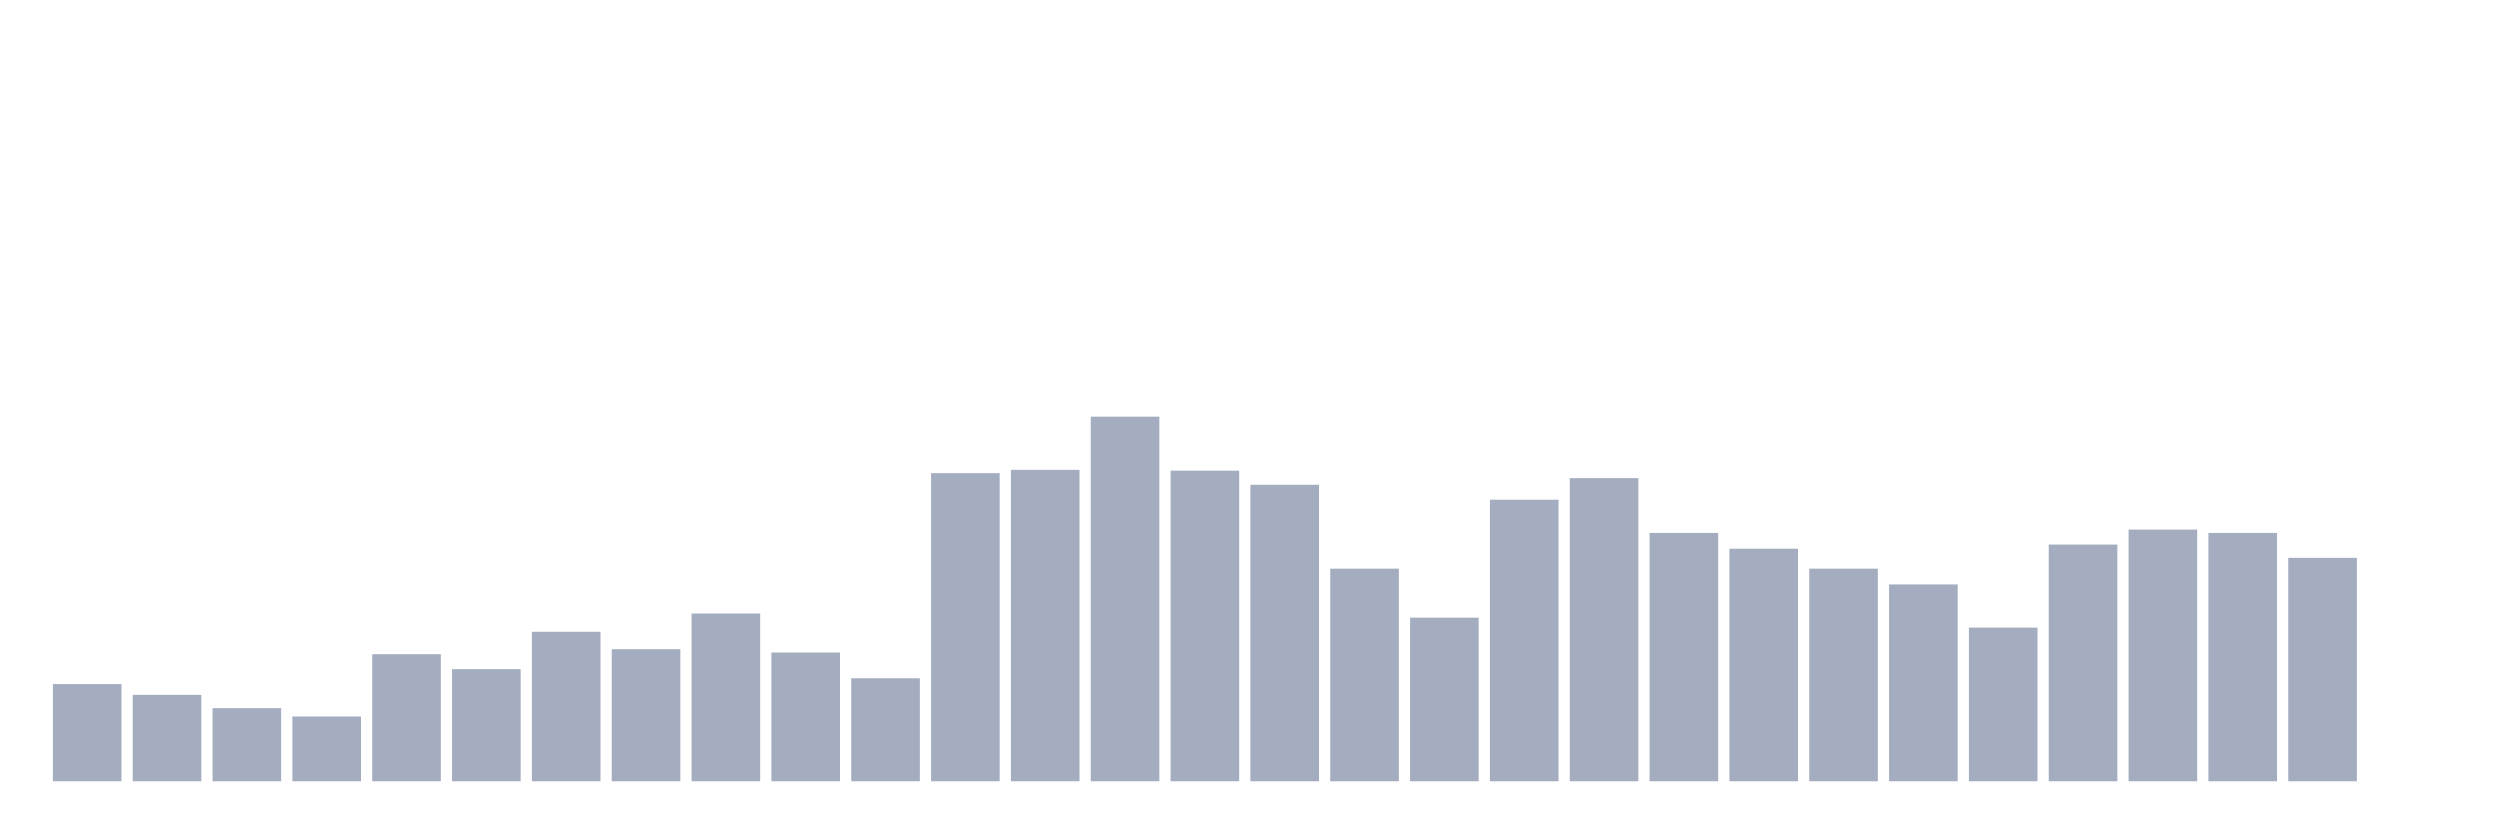 <svg xmlns="http://www.w3.org/2000/svg" viewBox="0 0 480 160"><g transform="translate(10,10)"><rect class="bar" x="0.153" width="13.175" y="121.344" height="18.656" fill="rgb(164,173,192)"></rect><rect class="bar" x="15.482" width="13.175" y="123.417" height="16.583" fill="rgb(164,173,192)"></rect><rect class="bar" x="30.81" width="13.175" y="125.968" height="14.032" fill="rgb(164,173,192)"></rect><rect class="bar" x="46.138" width="13.175" y="127.563" height="12.437" fill="rgb(164,173,192)"></rect><rect class="bar" x="61.466" width="13.175" y="115.604" height="24.396" fill="rgb(164,173,192)"></rect><rect class="bar" x="76.794" width="13.175" y="118.474" height="21.526" fill="rgb(164,173,192)"></rect><rect class="bar" x="92.123" width="13.175" y="111.298" height="28.702" fill="rgb(164,173,192)"></rect><rect class="bar" x="107.451" width="13.175" y="114.647" height="25.353" fill="rgb(164,173,192)"></rect><rect class="bar" x="122.779" width="13.175" y="107.79" height="32.21" fill="rgb(164,173,192)"></rect><rect class="bar" x="138.107" width="13.175" y="115.285" height="24.715" fill="rgb(164,173,192)"></rect><rect class="bar" x="153.436" width="13.175" y="120.228" height="19.772" fill="rgb(164,173,192)"></rect><rect class="bar" x="168.764" width="13.175" y="80.843" height="59.157" fill="rgb(164,173,192)"></rect><rect class="bar" x="184.092" width="13.175" y="80.205" height="59.795" fill="rgb(164,173,192)"></rect><rect class="bar" x="199.42" width="13.175" y="70" height="70" fill="rgb(164,173,192)"></rect><rect class="bar" x="214.748" width="13.175" y="80.364" height="59.636" fill="rgb(164,173,192)"></rect><rect class="bar" x="230.077" width="13.175" y="83.075" height="56.925" fill="rgb(164,173,192)"></rect><rect class="bar" x="245.405" width="13.175" y="99.18" height="40.82" fill="rgb(164,173,192)"></rect><rect class="bar" x="260.733" width="13.175" y="108.588" height="31.412" fill="rgb(164,173,192)"></rect><rect class="bar" x="276.061" width="13.175" y="85.945" height="54.055" fill="rgb(164,173,192)"></rect><rect class="bar" x="291.39" width="13.175" y="81.8" height="58.2" fill="rgb(164,173,192)"></rect><rect class="bar" x="306.718" width="13.175" y="92.323" height="47.677" fill="rgb(164,173,192)"></rect><rect class="bar" x="322.046" width="13.175" y="95.353" height="44.647" fill="rgb(164,173,192)"></rect><rect class="bar" x="337.374" width="13.175" y="99.18" height="40.82" fill="rgb(164,173,192)"></rect><rect class="bar" x="352.702" width="13.175" y="102.21" height="37.79" fill="rgb(164,173,192)"></rect><rect class="bar" x="368.031" width="13.175" y="110.501" height="29.499" fill="rgb(164,173,192)"></rect><rect class="bar" x="383.359" width="13.175" y="94.556" height="45.444" fill="rgb(164,173,192)"></rect><rect class="bar" x="398.687" width="13.175" y="91.686" height="48.314" fill="rgb(164,173,192)"></rect><rect class="bar" x="414.015" width="13.175" y="92.323" height="47.677" fill="rgb(164,173,192)"></rect><rect class="bar" x="429.344" width="13.175" y="97.107" height="42.893" fill="rgb(164,173,192)"></rect><rect class="bar" x="444.672" width="13.175" y="140" height="0" fill="rgb(164,173,192)"></rect></g></svg>